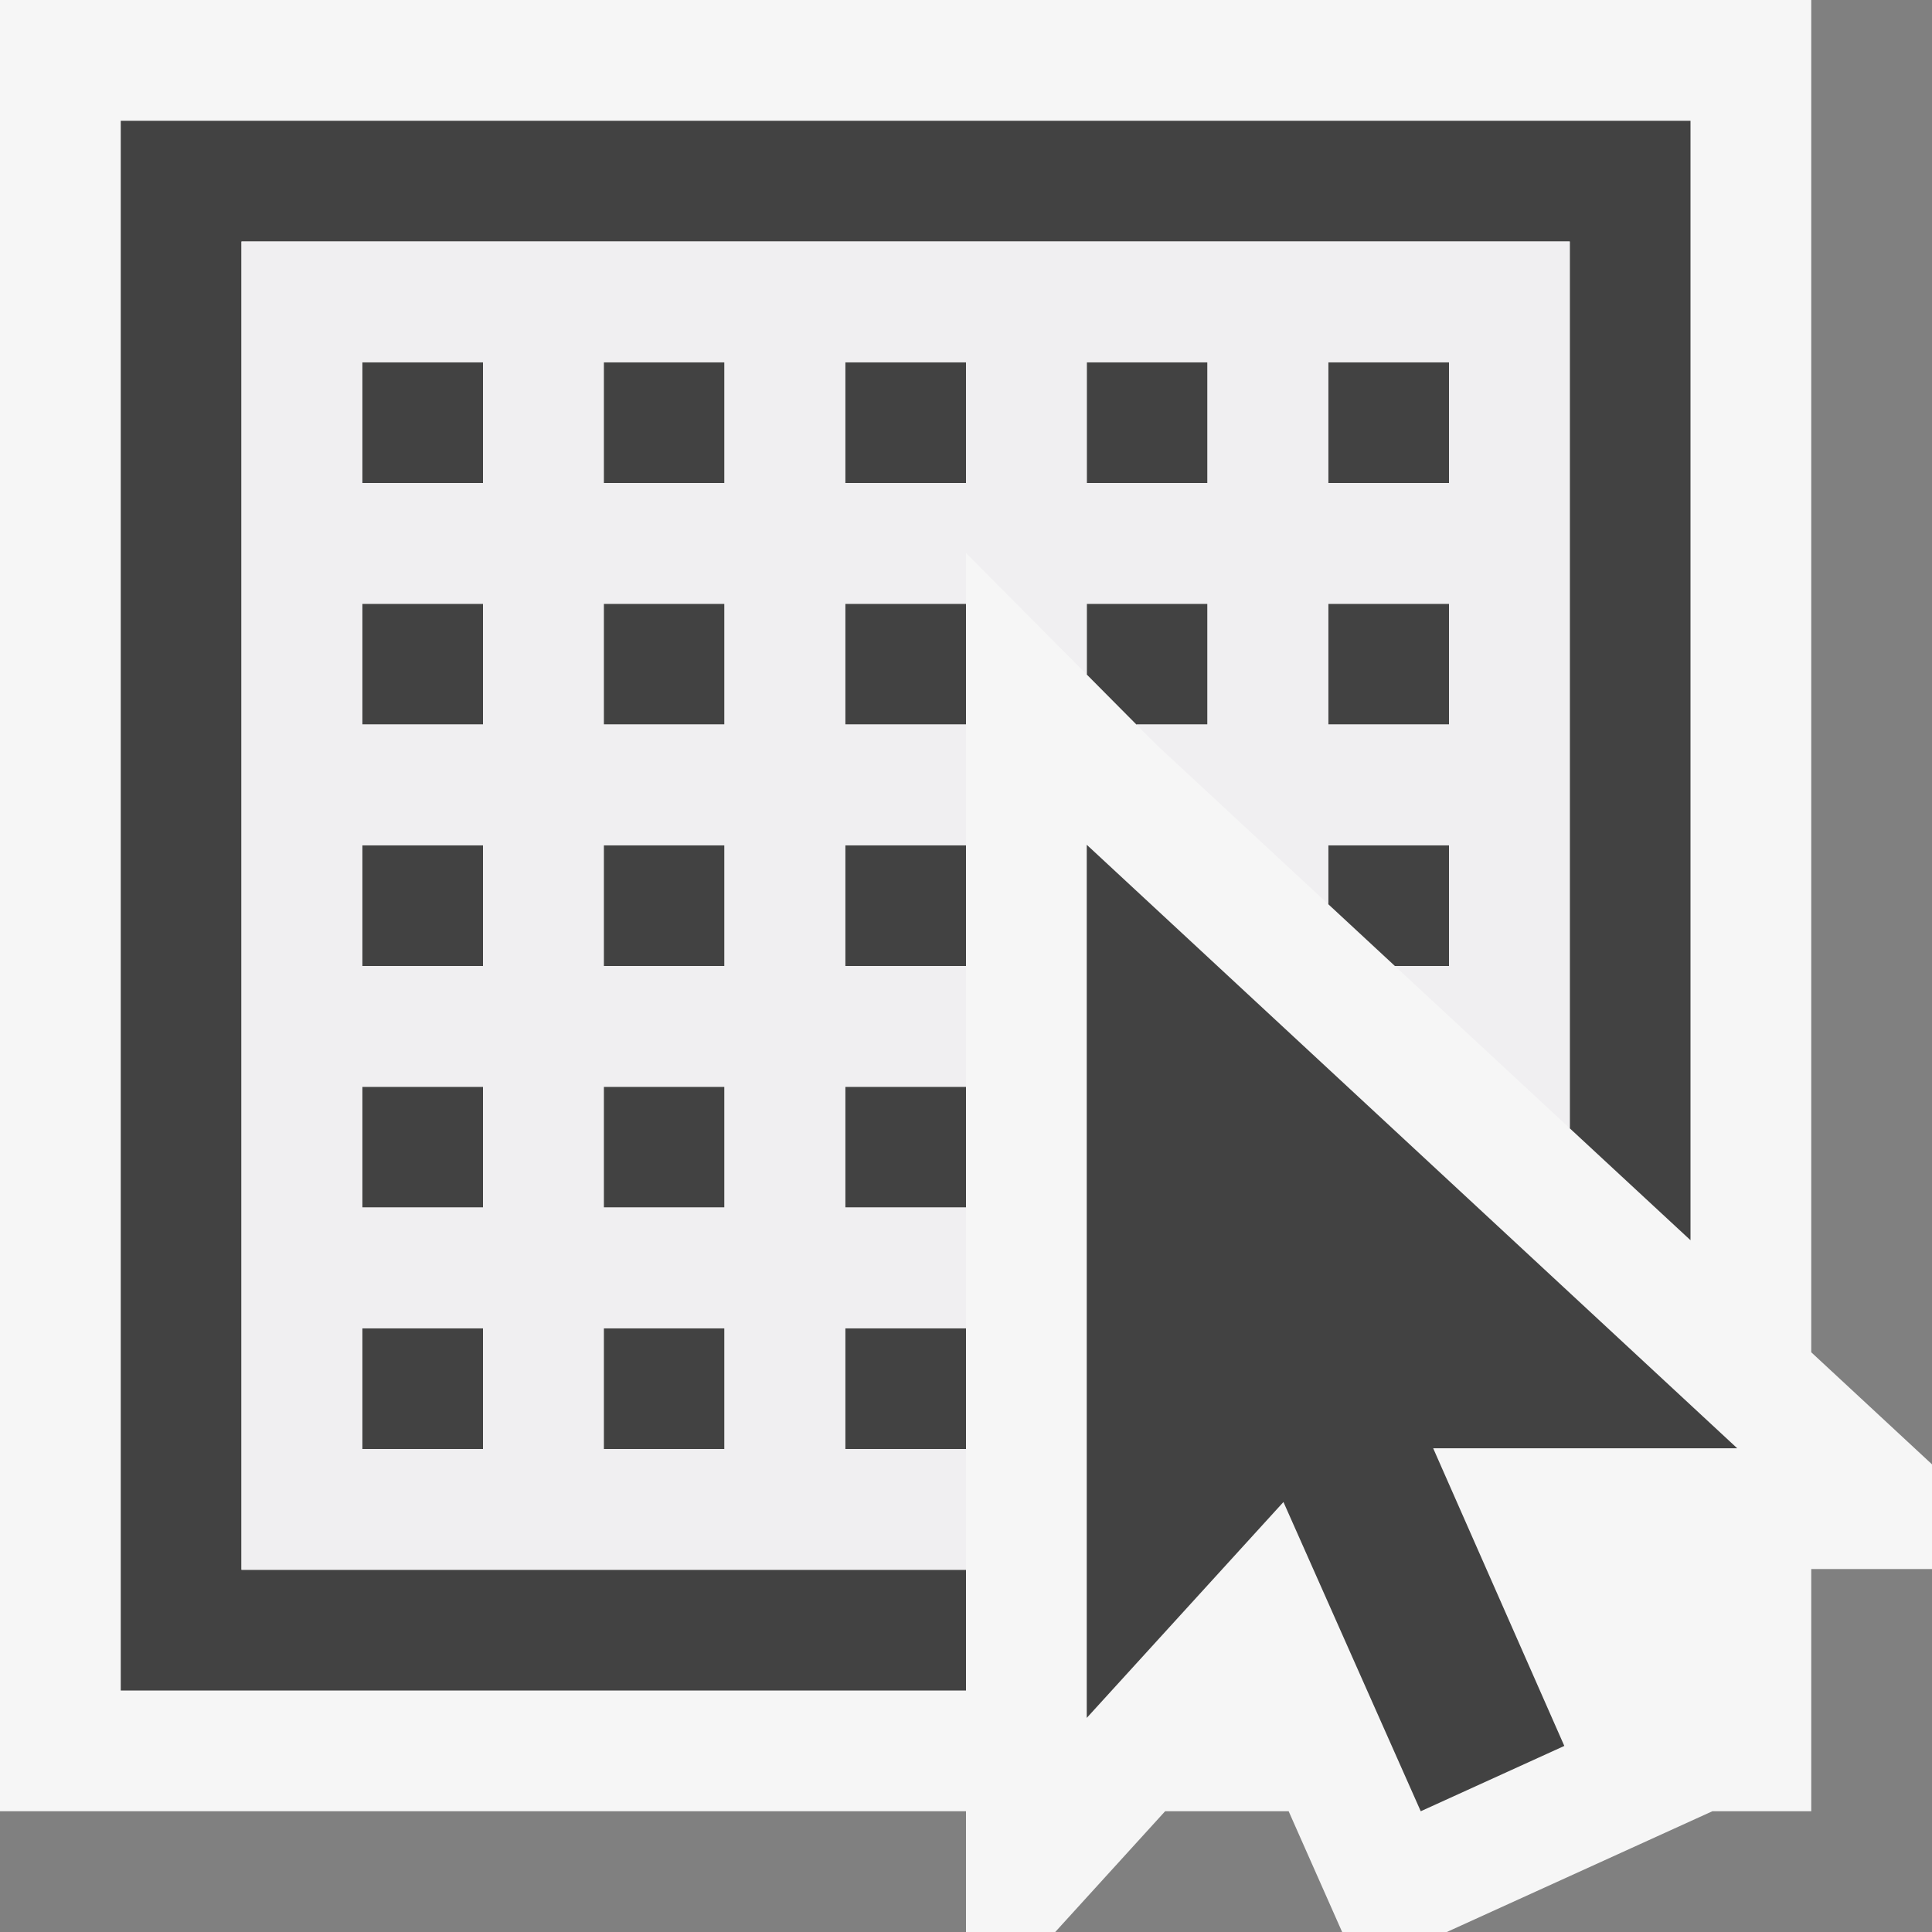 <svg xmlns="http://www.w3.org/2000/svg" viewBox="0 0 16 16"><rect x="0" y="0" width="16" height="16" fill="#808080" stroke="none"/><style>.st0{opacity:0}.st0,.st1{fill:#f6f6f6}.st2{fill:#424242}.st3{fill:#f0eff1}</style><g id="outline"><path class="st0" d="M0 0h16v16H0z"/><path class="st1" d="M16 12.127l-1-.928V0H0v15h8v1h.739l.91-1h1.023l.443 1h.867l2.199-1H15v-2.006h1z"/></g><g id="icon_x5F_bg"><path class="st2" d="M7 3h1v1H7zM7 5h1v1H7zM11 5h1v1h-1zM7 9h1v1H7zM11 3h1v1h-1zM9 3h1v1H9zM7 7h1v1H7zM3 9h1v1H3zM3 7h1v1H3zM3 5h1v1H3zM3 11h1v1H3zM3 3h1v1H3zM5 7h1v1H5zM5 5h1v1H5zM5 11h1v1H5zM7 11h1v1H7zM5 3h1v1H5zM5 9h1v1H5zM9.411 6H10V5H9v.586zM11.552 8H12V7h-1v.488z"/><path class="st2" d="M8 13H2V2h11v7.344l1 .927V1H1v13h7z"/><path class="st2" d="M12.955 14.459l-1.086-2.465h2.518L9 6.996v7.231l1.629-1.788L11.766 15z"/></g><path class="st3" d="M8 12H7v-1h1v-1H7V9h1V8H7V7h1V6H7V5h1v-.42l1 1.006V5h1v1h-.589l.171.172L11 7.488V7h1v1h-.448L13 9.344V2H2v11h6v-1zm3-9h1v1h-1V3zm0 2h1v1h-1V5zM9 3h1v1H9V3zM7 3h1v1H7V3zm-3 9H3v-1h1v1zm0-2H3V9h1v1zm0-2H3V7h1v1zm0-2H3V5h1v1zm0-2H3V3h1v1zm2 8H5v-1h1v1zm0-2H5V9h1v1zm0-2H5V7h1v1zm0-2H5V5h1v1zm0-2H5V3h1v1z" id="icon_x5F_fg"/></svg>